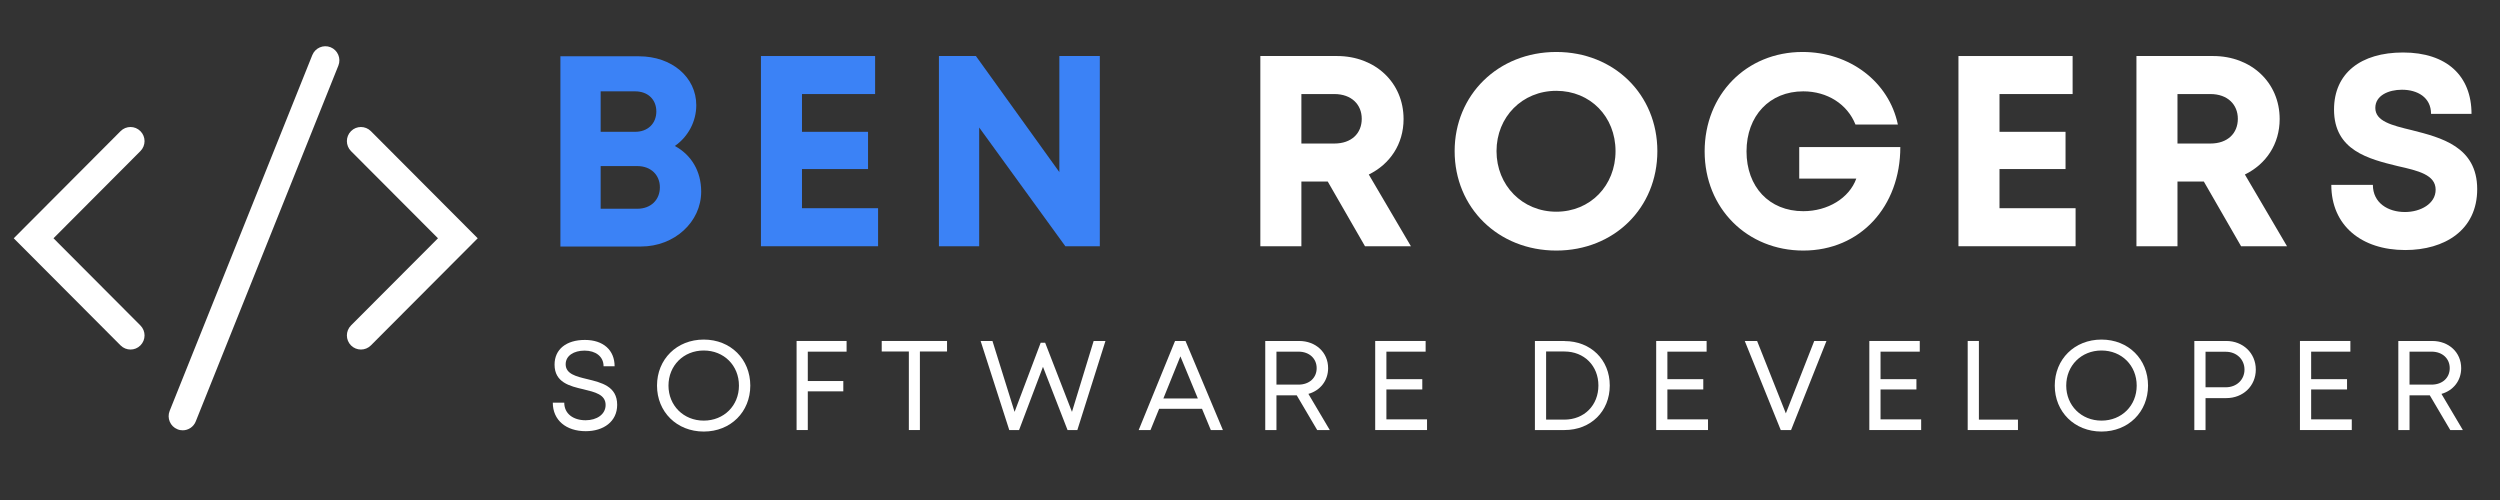 <?xml version="1.0" encoding="UTF-8"?>
<svg xmlns="http://www.w3.org/2000/svg" xmlns:xlink="http://www.w3.org/1999/xlink" width="187.5pt" height="37.5pt" viewBox="0 0 187.5 37.5" version="1.2">
<rect x="0" y="0" width="187.5" height="37.5" fill="#333333" stroke="none"/>
<defs>
<g>
<symbol overflow="visible" id="glyph0-0">
<path style="stroke:none;" d="M 10.211 -7.52 C 11.211 -8.215 11.82 -9.355 11.82 -10.578 C 11.82 -12.676 9.988 -14.246 7.52 -14.246 L 1.629 -14.246 L 1.629 0.02 L 7.684 0.02 C 10.172 0.02 12.188 -1.812 12.188 -4.098 C 12.188 -5.625 11.453 -6.848 10.211 -7.52 Z M 8.824 -10.109 C 8.824 -9.211 8.191 -8.582 7.234 -8.582 L 4.648 -8.582 L 4.648 -11.617 L 7.234 -11.617 C 8.191 -11.617 8.824 -11.004 8.824 -10.109 Z M 7.398 -2.812 L 4.648 -2.812 L 4.648 -6.012 L 7.398 -6.012 C 8.418 -6.012 9.09 -5.34 9.09 -4.422 C 9.09 -3.484 8.418 -2.812 7.398 -2.812 Z M 7.398 -2.812 "/>
</symbol>
<symbol overflow="visible" id="glyph0-1">
<path style="stroke:none;" d="M 4.707 -2.852 L 4.707 -5.789 L 9.66 -5.789 L 9.66 -8.582 L 4.707 -8.582 L 4.707 -11.414 L 10.191 -11.414 L 10.191 -14.266 L 1.629 -14.266 L 1.629 0 L 10.414 0 L 10.414 -2.852 Z M 4.707 -2.852 "/>
</symbol>
<symbol overflow="visible" id="glyph0-2">
<path style="stroke:none;" d="M 10.66 -14.266 L 10.66 -5.562 L 4.402 -14.266 L 1.629 -14.266 L 1.629 0 L 4.648 0 L 4.648 -8.906 L 11.109 0 L 13.695 0 L 13.695 -14.266 Z M 10.66 -14.266 "/>
</symbol>
<symbol overflow="visible" id="glyph0-3">
<path style="stroke:none;" d="M 9.477 0 L 12.922 0 L 9.762 -5.379 C 11.352 -6.156 12.371 -7.664 12.371 -9.539 C 12.371 -12.289 10.23 -14.266 7.379 -14.266 L 1.629 -14.266 L 1.629 0 L 4.707 0 L 4.707 -4.852 L 6.684 -4.852 Z M 4.707 -11.414 L 7.176 -11.414 C 8.477 -11.414 9.234 -10.617 9.234 -9.559 C 9.234 -8.477 8.477 -7.703 7.176 -7.703 L 4.707 -7.703 Z M 4.707 -11.414 "/>
</symbol>
<symbol overflow="visible" id="glyph0-4">
<path style="stroke:none;" d="M 8.398 0.324 C 12.738 0.324 15.977 -2.875 15.977 -7.133 C 15.977 -11.371 12.738 -14.57 8.398 -14.57 C 4.035 -14.57 0.773 -11.352 0.773 -7.133 C 0.773 -2.895 4.035 0.324 8.398 0.324 Z M 8.398 -2.59 C 5.848 -2.59 3.914 -4.566 3.914 -7.133 C 3.914 -9.703 5.848 -11.656 8.398 -11.656 C 10.945 -11.656 12.84 -9.723 12.84 -7.133 C 12.84 -4.543 10.945 -2.59 8.398 -2.59 Z M 8.398 -2.59 "/>
</symbol>
<symbol overflow="visible" id="glyph0-5">
<path style="stroke:none;" d="M 7.887 -7.438 L 7.887 -5.074 L 12.168 -5.074 C 11.637 -3.605 10.027 -2.629 8.191 -2.629 C 5.625 -2.629 3.934 -4.465 3.934 -7.113 C 3.934 -9.781 5.664 -11.617 8.191 -11.617 C 9.988 -11.617 11.496 -10.66 12.105 -9.129 L 15.285 -9.129 C 14.613 -12.332 11.68 -14.57 8.133 -14.57 C 3.914 -14.57 0.793 -11.371 0.793 -7.113 C 0.793 -2.832 3.996 0.324 8.191 0.324 C 12.473 0.324 15.469 -2.977 15.469 -7.438 Z M 7.887 -7.438 "/>
</symbol>
<symbol overflow="visible" id="glyph0-6">
<path style="stroke:none;" d="M 6.359 0.285 C 9.312 0.285 11.758 -1.203 11.758 -4.281 C 11.758 -7.48 9.027 -8.152 6.867 -8.703 C 5.34 -9.07 4.117 -9.375 4.117 -10.375 C 4.117 -11.312 5.117 -11.738 6.113 -11.738 C 7.277 -11.738 8.297 -11.168 8.297 -9.926 L 11.332 -9.926 C 11.332 -12.777 9.477 -14.531 6.195 -14.531 C 3.035 -14.531 1.02 -12.984 1.02 -10.25 C 1.02 -7.176 3.629 -6.543 5.789 -6.012 C 7.336 -5.664 8.641 -5.359 8.641 -4.238 C 8.641 -3.18 7.5 -2.566 6.34 -2.566 C 5.074 -2.566 3.934 -3.242 3.934 -4.605 L 0.816 -4.605 C 0.816 -1.551 3.078 0.285 6.359 0.285 Z M 6.359 0.285 "/>
</symbol>
<symbol overflow="visible" id="glyph1-0">
<path style="stroke:none;" d=""/>
</symbol>
<symbol overflow="visible" id="glyph2-0">
<path style="stroke:none;" d="M 2.902 0.086 C 4.227 0.086 5.258 -0.629 5.258 -1.891 C 5.258 -3.285 4.074 -3.559 3.027 -3.816 C 2.168 -4.02 1.395 -4.211 1.395 -4.934 C 1.395 -5.574 2.004 -5.957 2.816 -5.957 C 3.629 -5.957 4.238 -5.527 4.238 -4.781 L 5.066 -4.781 C 5.066 -5.992 4.219 -6.758 2.836 -6.758 C 1.449 -6.758 0.562 -6.062 0.562 -4.906 C 0.562 -3.57 1.699 -3.293 2.73 -3.055 C 3.598 -2.844 4.391 -2.664 4.391 -1.879 C 4.391 -1.176 3.73 -0.734 2.891 -0.734 C 1.965 -0.734 1.289 -1.223 1.289 -2.051 L 0.43 -2.051 C 0.43 -0.734 1.434 0.086 2.902 0.086 Z M 2.902 0.086 "/>
</symbol>
<symbol overflow="visible" id="glyph2-1">
<path style="stroke:none;" d="M 3.953 0.113 C 5.977 0.113 7.445 -1.363 7.445 -3.332 C 7.445 -5.309 5.977 -6.785 3.953 -6.785 C 1.93 -6.785 0.449 -5.309 0.449 -3.332 C 0.449 -1.363 1.93 0.113 3.953 0.113 Z M 3.953 -0.707 C 2.434 -0.707 1.309 -1.844 1.309 -3.332 C 1.309 -4.828 2.434 -5.965 3.953 -5.965 C 5.469 -5.965 6.594 -4.84 6.594 -3.332 C 6.594 -1.832 5.469 -0.707 3.953 -0.707 Z M 3.953 -0.707 "/>
</symbol>
<symbol overflow="visible" id="glyph2-2">
<path style="stroke:none;" d="M 4.656 -5.879 L 4.656 -6.68 L 0.906 -6.68 L 0.906 0 L 1.746 0 L 1.746 -2.902 L 4.41 -2.902 L 4.41 -3.676 L 1.746 -3.676 L 1.746 -5.879 Z M 4.656 -5.879 "/>
</symbol>
<symbol overflow="visible" id="glyph2-3">
<path style="stroke:none;" d="M 5.098 -6.68 L 0.199 -6.68 L 0.199 -5.891 L 2.234 -5.891 L 2.234 0 L 3.062 0 L 3.062 -5.891 L 5.098 -5.891 Z M 5.098 -6.68 "/>
</symbol>
<symbol overflow="visible" id="glyph2-4">
<path style="stroke:none;" d="M 8.688 -6.68 L 7.062 -1.363 L 5.051 -6.547 L 4.715 -6.547 L 2.758 -1.363 L 1.098 -6.68 L 0.211 -6.68 L 2.359 0 L 3.094 0 L 4.887 -4.742 L 6.73 0 L 7.465 0 L 9.574 -6.68 Z M 8.688 -6.68 "/>
</symbol>
<symbol overflow="visible" id="glyph2-5">
<path style="stroke:none;" d="M 5.574 0 L 6.48 0 L 3.676 -6.68 L 2.891 -6.68 L 0.164 0 L 1.051 0 L 1.699 -1.594 L 4.914 -1.594 Z M 3.293 -5.527 L 4.602 -2.367 L 2.016 -2.367 Z M 3.293 -5.527 "/>
</symbol>
<symbol overflow="visible" id="glyph2-6">
<path style="stroke:none;" d="M 4.801 0 L 5.746 0 L 4.141 -2.711 C 5.02 -2.957 5.621 -3.695 5.621 -4.641 C 5.621 -5.824 4.695 -6.68 3.445 -6.68 L 0.906 -6.68 L 0.906 0 L 1.746 0 L 1.746 -2.605 L 3.266 -2.605 Z M 1.746 -5.879 L 3.398 -5.879 C 4.219 -5.879 4.762 -5.355 4.762 -4.641 C 4.762 -3.922 4.219 -3.406 3.398 -3.406 L 1.746 -3.406 Z M 1.746 -5.879 "/>
</symbol>
<symbol overflow="visible" id="glyph2-7">
<path style="stroke:none;" d="M 1.746 -0.801 L 1.746 -3.043 L 4.438 -3.043 L 4.438 -3.816 L 1.746 -3.816 L 1.746 -5.879 L 4.688 -5.879 L 4.688 -6.68 L 0.906 -6.68 L 0.906 0 L 4.793 0 L 4.793 -0.801 Z M 1.746 -0.801 "/>
</symbol>
<symbol overflow="visible" id="glyph2-8">
<path style="stroke:none;" d="M 3.129 -6.68 L 0.906 -6.68 L 0.906 0 L 3.129 0 C 5.098 0 6.52 -1.402 6.52 -3.34 C 6.52 -5.27 5.098 -6.672 3.129 -6.672 Z M 3.113 -0.781 L 1.746 -0.781 L 1.746 -5.891 L 3.113 -5.891 C 4.609 -5.891 5.668 -4.812 5.668 -3.34 C 5.668 -1.859 4.609 -0.781 3.113 -0.781 Z M 3.113 -0.781 "/>
</symbol>
<symbol overflow="visible" id="glyph2-9">
<path style="stroke:none;" d="M 5.383 -6.68 L 3.254 -1.25 L 1.098 -6.68 L 0.172 -6.68 L 2.871 0 L 3.645 0 L 6.301 -6.68 Z M 5.383 -6.68 "/>
</symbol>
<symbol overflow="visible" id="glyph2-10">
<path style="stroke:none;" d="M 1.746 -0.781 L 1.746 -6.68 L 0.906 -6.68 L 0.906 0 L 4.676 0 L 4.676 -0.781 Z M 1.746 -0.781 "/>
</symbol>
<symbol overflow="visible" id="glyph2-11">
<path style="stroke:none;" d="M 3.301 -6.68 L 0.906 -6.68 L 0.906 0 L 1.746 0 L 1.746 -2.395 L 3.301 -2.395 C 4.57 -2.395 5.516 -3.312 5.516 -4.535 C 5.516 -5.766 4.562 -6.68 3.301 -6.68 Z M 3.266 -3.207 L 1.746 -3.207 L 1.746 -5.871 L 3.266 -5.871 C 4.074 -5.871 4.668 -5.297 4.668 -4.535 C 4.668 -3.77 4.074 -3.207 3.266 -3.207 Z M 3.266 -3.207 "/>
</symbol>
<symbol overflow="visible" id="glyph3-0">
<path style="stroke:none;" d=""/>
</symbol>
</g>
<clipPath id="clip1">
  <path d="M 26 9 L 35.867 9 L 35.867 27 L 26 27 Z M 26 9 "/>
</clipPath>
<clipPath id="clip2">
  <path d="M 12 3.328 L 26 3.328 L 26 32.27 L 12 32.27 Z M 12 3.328 "/>
</clipPath>
</defs>
<g id="surface1">
<path style=" stroke:none;fill-rule:nonzero;fill:rgb(100%,100%,100%);fill-opacity:1;" d="M 9.789 26.215 C 9.52 26.215 9.25 26.113 9.043 25.906 L 1.031 17.871 L 9.043 9.836 C 9.453 9.422 10.121 9.422 10.531 9.836 C 10.945 10.25 10.945 10.918 10.531 11.332 L 4.012 17.871 L 10.531 24.41 C 10.945 24.824 10.945 25.492 10.531 25.906 C 10.328 26.113 10.059 26.215 9.789 26.215 "/>
<g clip-path="url(#clip1)" clip-rule="nonzero">
<path style=" stroke:none;fill-rule:nonzero;fill:rgb(100%,100%,100%);fill-opacity:1;" d="M 27.07 26.215 C 26.801 26.215 26.531 26.113 26.324 25.906 C 25.914 25.492 25.914 24.824 26.324 24.41 L 32.848 17.871 L 26.324 11.332 C 25.914 10.918 25.914 10.25 26.324 9.836 C 26.734 9.422 27.402 9.422 27.816 9.836 L 35.828 17.871 L 27.816 25.906 C 27.609 26.113 27.34 26.215 27.07 26.215 "/>
</g>
<g clip-path="url(#clip2)" clip-rule="nonzero">
<path style=" stroke:none;fill-rule:nonzero;fill:rgb(100%,100%,100%);fill-opacity:1;" d="M 13.703 32.273 C 13.57 32.273 13.438 32.25 13.309 32.195 C 12.77 31.98 12.508 31.363 12.723 30.82 L 23.422 4.133 C 23.641 3.59 24.254 3.328 24.793 3.543 C 25.332 3.762 25.594 4.379 25.379 4.918 L 14.68 31.609 C 14.516 32.023 14.117 32.273 13.703 32.273 "/>
</g>
<g style="fill:rgb(23.14%,50.98%,96.469%);fill-opacity:1;">
  <use xlink:href="#glyph0-0" x="40.401" y="18.468"/>
</g>
<g style="fill:rgb(23.14%,50.98%,96.469%);fill-opacity:1;">
  <use xlink:href="#glyph0-1" x="55.442" y="18.468"/>
</g>
<g style="fill:rgb(23.14%,50.98%,96.469%);fill-opacity:1;">
  <use xlink:href="#glyph0-2" x="68.791" y="18.468"/>
</g>
<g style="fill:rgb(23.14%,50.98%,96.469%);fill-opacity:1;">
  <use xlink:href="#glyph1-0" x="86.074" y="18.468"/>
</g>
<g style="fill:rgb(100%,100%,100%);fill-opacity:1;">
  <use xlink:href="#glyph0-3" x="92.897" y="18.468"/>
</g>
<g style="fill:rgb(100%,100%,100%);fill-opacity:1;">
  <use xlink:href="#glyph0-4" x="108.325" y="18.468"/>
</g>
<g style="fill:rgb(100%,100%,100%);fill-opacity:1;">
  <use xlink:href="#glyph0-5" x="127.055" y="18.468"/>
</g>
<g style="fill:rgb(100%,100%,100%);fill-opacity:1;">
  <use xlink:href="#glyph0-1" x="145.255" y="18.468"/>
</g>
<g style="fill:rgb(100%,100%,100%);fill-opacity:1;">
  <use xlink:href="#glyph0-3" x="158.604" y="18.468"/>
</g>
<g style="fill:rgb(100%,100%,100%);fill-opacity:1;">
  <use xlink:href="#glyph0-6" x="174.032" y="18.468"/>
</g>
<g style="fill:rgb(100%,100%,100%);fill-opacity:1;">
  <use xlink:href="#glyph2-0" x="41.03" y="32.253"/>
</g>
<g style="fill:rgb(100%,100%,100%);fill-opacity:1;">
  <use xlink:href="#glyph2-1" x="48.827" y="32.253"/>
</g>
<g style="fill:rgb(100%,100%,100%);fill-opacity:1;">
  <use xlink:href="#glyph2-2" x="58.838" y="32.253"/>
</g>
<g style="fill:rgb(100%,100%,100%);fill-opacity:1;">
  <use xlink:href="#glyph2-3" x="65.93" y="32.253"/>
</g>
<g style="fill:rgb(100%,100%,100%);fill-opacity:1;">
  <use xlink:href="#glyph2-4" x="73.336" y="32.253"/>
</g>
<g style="fill:rgb(100%,100%,100%);fill-opacity:1;">
  <use xlink:href="#glyph2-5" x="85.237" y="32.253"/>
</g>
<g style="fill:rgb(100%,100%,100%);fill-opacity:1;">
  <use xlink:href="#glyph2-6" x="93.988" y="32.253"/>
</g>
<g style="fill:rgb(100%,100%,100%);fill-opacity:1;">
  <use xlink:href="#glyph2-7" x="102.234" y="32.253"/>
</g>
<g style="fill:rgb(100%,100%,100%);fill-opacity:1;">
  <use xlink:href="#glyph3-0" x="109.612" y="32.253"/>
</g>
<g style="fill:rgb(100%,100%,100%);fill-opacity:1;">
  <use xlink:href="#glyph2-8" x="114.212" y="32.253"/>
</g>
<g style="fill:rgb(100%,100%,100%);fill-opacity:1;">
  <use xlink:href="#glyph2-7" x="123.308" y="32.253"/>
</g>
<g style="fill:rgb(100%,100%,100%);fill-opacity:1;">
  <use xlink:href="#glyph2-9" x="130.685" y="32.253"/>
</g>
<g style="fill:rgb(100%,100%,100%);fill-opacity:1;">
  <use xlink:href="#glyph2-7" x="139.294" y="32.253"/>
</g>
<g style="fill:rgb(100%,100%,100%);fill-opacity:1;">
  <use xlink:href="#glyph2-10" x="146.671" y="32.253"/>
</g>
<g style="fill:rgb(100%,100%,100%);fill-opacity:1;">
  <use xlink:href="#glyph2-1" x="153.658" y="32.253"/>
</g>
<g style="fill:rgb(100%,100%,100%);fill-opacity:1;">
  <use xlink:href="#glyph2-11" x="163.669" y="32.253"/>
</g>
<g style="fill:rgb(100%,100%,100%);fill-opacity:1;">
  <use xlink:href="#glyph2-7" x="171.59" y="32.253"/>
</g>
<g style="fill:rgb(100%,100%,100%);fill-opacity:1;">
  <use xlink:href="#glyph2-6" x="178.968" y="32.253"/>
</g>
</g>
</svg>
